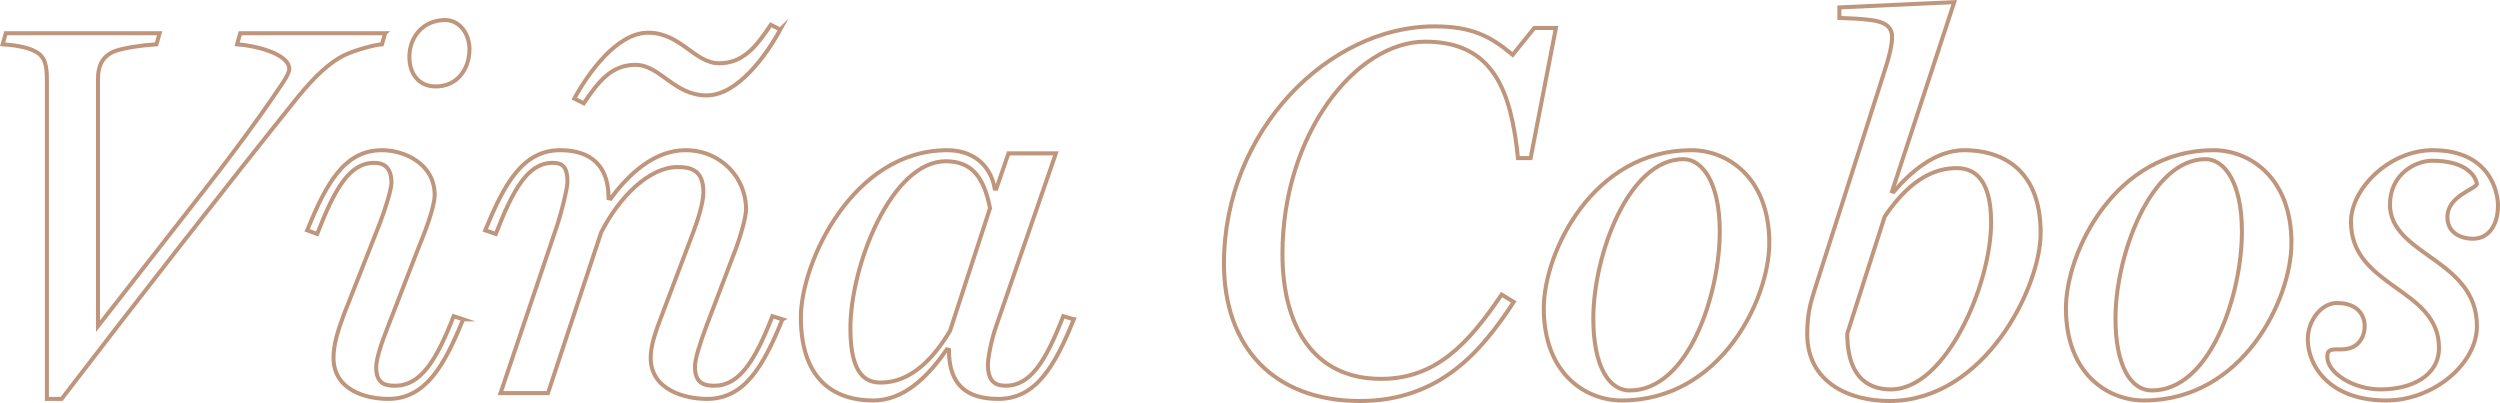 <?xml version="1.0" encoding="UTF-8"?>
<!DOCTYPE svg PUBLIC "-//W3C//DTD SVG 1.1//EN" "http://www.w3.org/Graphics/SVG/1.1/DTD/svg11.dtd">
<!-- Creator: CorelDRAW 2019 (64-Bit) -->
<svg xmlns="http://www.w3.org/2000/svg" xml:space="preserve" width="438.753mm" height="70.729mm" version="1.1" style="shape-rendering:geometricPrecision; text-rendering:geometricPrecision; image-rendering:optimizeQuality; fill-rule:evenodd; clip-rule:evenodd"
viewBox="0 0 12136.25 1956.41"
 xmlns:xlink="http://www.w3.org/1999/xlink"
 xmlns:xodm="http://www.corel.com/coreldraw/odm/2003">
 <defs>
  <style type="text/css">
   <![CDATA[
    .str0 {stroke:#BF957C;stroke-width:19.52;stroke-miterlimit:22.926}
    .fil0 {fill:none;fill-rule:nonzero}
   ]]>
  </style>
 </defs>
 <g id="Layer_x0020_1">
  <path class="fil0 str0" d="M1869.71 161.31l-703.39 0 -15.35 53.71c79.29,5.11 253.22,43.48 253.22,120.22 0,28.14 -46.04,86.97 -92.08,156.03 -53.71,76.73 -150.91,214.86 -324.84,437.38l-511.56 654.79 0 -1202.16c0,-51.16 15.35,-107.43 81.85,-133 43.49,-15.35 122.78,-28.14 202.06,-33.25l15.35 -53.71 -746.88 0 -15.35 53.71c48.6,2.56 117.66,12.79 156.03,33.25 51.16,25.58 58.83,69.06 58.83,140.68l0 1547.47 71.62 0c378.55,-493.66 798.03,-1030.8 1151.01,-1470.74 74.18,-89.52 148.35,-163.69 225.08,-199.51 56.28,-25.58 143.24,-48.6 179.05,-51.15l15.34 -53.71zm409.25 76.73c0,-71.62 -46.04,-140.68 -117.66,-140.68 -107.43,0 -173.93,81.85 -173.93,179.04 0,79.3 43.49,143.24 127.89,143.24 104.87,0 163.7,-84.4 163.7,-181.6zm-30.7 1312.15l-46.04 -15.35c-84.4,217.42 -161.14,337.63 -283.92,337.63 -46.04,0 -92.08,-7.68 -92.08,-89.52 0,-38.37 23.02,-112.55 58.83,-202.06l145.8 -376c30.69,-74.18 79.29,-199.51 79.29,-258.34 0,-150.91 -145.8,-217.42 -255.78,-217.42 -184.16,0 -271.13,163.7 -363.21,388.79l48.6 17.91c84.4,-217.41 156.02,-345.31 276.24,-345.31 48.59,0 84.4,23.02 84.4,97.2 0,30.69 -30.69,130.45 -58.83,202.07l-171.38 434.82c-33.25,89.53 -51.16,150.91 -51.16,212.3 0,156.03 156.03,199.51 266.01,199.51 179.05,0 271.13,-158.59 363.21,-386.23zm1550.03 0l-48.6 -15.35c-84.4,217.42 -161.14,337.63 -281.36,337.63 -48.6,0 -94.64,-10.23 -94.64,-92.08 0,-38.37 23.02,-109.99 56.28,-199.51l143.23 -376c23.02,-61.39 48.6,-153.47 48.6,-189.28 0,-153.47 -122.78,-286.48 -294.14,-286.48 -148.35,0 -273.68,112.54 -363.21,235.32l-10.23 -2.56c0,-191.84 -125.33,-232.76 -235.32,-232.76 -181.6,0 -271.12,163.7 -363.21,388.79l51.16 17.91c84.4,-217.41 156.02,-345.31 276.24,-345.31 48.59,0 71.62,20.46 71.62,92.08 0,30.7 -28.14,145.8 -48.6,207.19l-276.24 818.49 230.2 0 258.34 -780.13c86.97,-171.38 232.76,-317.17 370.88,-317.17 66.5,0 125.33,15.35 125.33,122.78 0,48.6 -25.58,130.45 -48.6,191.83l-150.91 399.02c-33.25,86.97 -56.28,150.91 -56.28,212.3 0,156.03 166.26,199.51 273.68,199.51 181.6,0 273.69,-158.59 365.77,-386.23zm-10.23 -1406.79l-46.04 -23.02c-71.62,107.43 -135.57,186.72 -250.66,186.72 -120.22,0 -186.72,-148.35 -345.31,-148.35 -153.47,0 -294.14,202.07 -358.09,319.72l46.04 23.02c71.62,-107.43 135.57,-186.72 250.67,-186.72 120.22,0 186.72,148.35 345.31,148.35 153.46,0 294.14,-202.07 358.09,-319.73zm1424.7 1406.79l-51.16 -15.35c-84.4,217.42 -158.58,337.63 -278.8,337.63 -48.59,0 -86.97,-17.9 -86.97,-102.31 0,-30.7 15.35,-117.66 40.93,-189.28l289.03 -836.4 -230.2 0 -58.83 171.37 -7.68 0c-23.02,-127.89 -120.22,-186.72 -230.2,-186.72 -460.41,0 -711.07,547.37 -711.07,810.83 0,319.72 179.05,404.13 350.42,404.13 145.8,0 260.89,-107.43 358.09,-248.11l10.23 2.55c0,171.38 86.97,237.88 240.44,237.88 181.6,0 273.68,-158.59 365.76,-386.23zm-406.69 -539.7l-194.39 595.97c-79.3,133 -189.28,250.67 -335.08,250.67 -66.5,0 -148.35,-28.14 -148.35,-263.46 0,-304.38 199.51,-810.83 462.96,-810.83 122.78,0 184.16,71.62 214.86,227.64zm2747.07 -874.77l-104.87 0 -104.87 130.45c-109.99,-92.08 -199.51,-138.12 -381.12,-138.12 -509,0 -1020.56,503.89 -1020.56,1151.01 0,404.13 240.43,667.59 659.91,667.59 388.79,0 590.85,-242.99 746.88,-480.86l-58.83 -35.81c-163.7,242.99 -322.28,409.25 -585.73,409.25 -327.4,0 -478.31,-255.78 -478.31,-606.2 0,-580.62 355.53,-1030.8 693.17,-1030.8 329.96,0 416.92,237.88 450.17,565.27l61.39 0 122.77 -631.77zm1035.91 1043.58c0,-319.72 -204.63,-450.17 -378.56,-450.17 -475.75,0 -716.18,493.66 -716.18,767.34 0,319.73 204.62,447.62 378.55,447.62 480.87,0 716.19,-491.1 716.19,-764.79zm-240.43 -56.27c0,304.37 -150.91,772.45 -437.38,772.45 -99.75,0 -176.49,-115.1 -176.49,-350.42 0,-301.82 168.81,-772.45 437.38,-772.45 92.08,0 176.49,115.1 176.49,350.42zm1557.7 7.67c0,-319.73 -199.51,-401.58 -370.88,-401.58 -145.79,0 -268.57,115.1 -342.74,202.07l-7.67 -2.56 301.82 -918.25 -557.6 25.58 0 51.16c61.39,2.55 89.53,2.55 153.47,10.23 56.27,7.67 102.31,25.58 102.31,81.85 0,33.25 -10.23,86.96 -38.37,171.37l-335.07 1048.7c-20.46,66.5 -38.37,117.66 -38.37,222.53 0,235.32 204.62,324.84 399.01,324.84 460.41,0 734.09,-549.93 734.09,-815.93zm-240.43 -51.16c0,301.82 -219.97,810.83 -485.98,810.83 -86.97,0 -212.3,-35.81 -212.3,-271.13l181.6 -567.83c81.85,-120.22 194.39,-235.32 347.86,-235.32 66.5,0 168.82,28.14 168.82,263.46zm1457.94 99.75c0,-319.72 -204.63,-450.17 -378.56,-450.17 -475.75,0 -716.18,493.66 -716.18,767.34 0,319.73 204.62,447.62 378.55,447.62 480.87,0 716.19,-491.1 716.19,-764.79zm-240.43 -56.27c0,304.37 -150.91,772.45 -437.39,772.45 -99.75,0 -176.49,-115.1 -176.49,-350.42 0,-301.82 168.82,-772.45 437.39,-772.45 92.08,0 176.49,115.1 176.49,350.42zm1243.09 -125.34c0,-63.94 -38.37,-268.57 -317.17,-268.57 -207.18,0 -396.46,184.17 -396.46,347.86 0,319.72 427.15,319.72 427.15,611.31 0,138.12 -135.56,202.07 -283.91,202.07 -130.45,0 -258.34,-79.3 -258.34,-158.59 0,-38.37 23.02,-35.8 69.06,-35.8 86.97,0 112.54,-66.51 112.54,-112.55 0,-40.92 -23.02,-112.54 -135.57,-112.54 -71.62,0 -140.68,81.85 -140.68,176.49 0,122.78 99.76,296.71 381.11,296.71 227.65,0 439.94,-176.49 439.94,-360.66 0,-327.4 -422.03,-342.74 -422.03,-590.85 0,-148.35 125.33,-212.29 204.62,-212.29 171.38,0 212.3,79.29 217.41,112.54 -10.23,28.14 -143.24,58.83 -143.24,161.14 0,74.18 61.39,104.87 125.34,104.87 74.18,0 120.22,-66.5 120.22,-161.14z"/>
 </g>
</svg>
